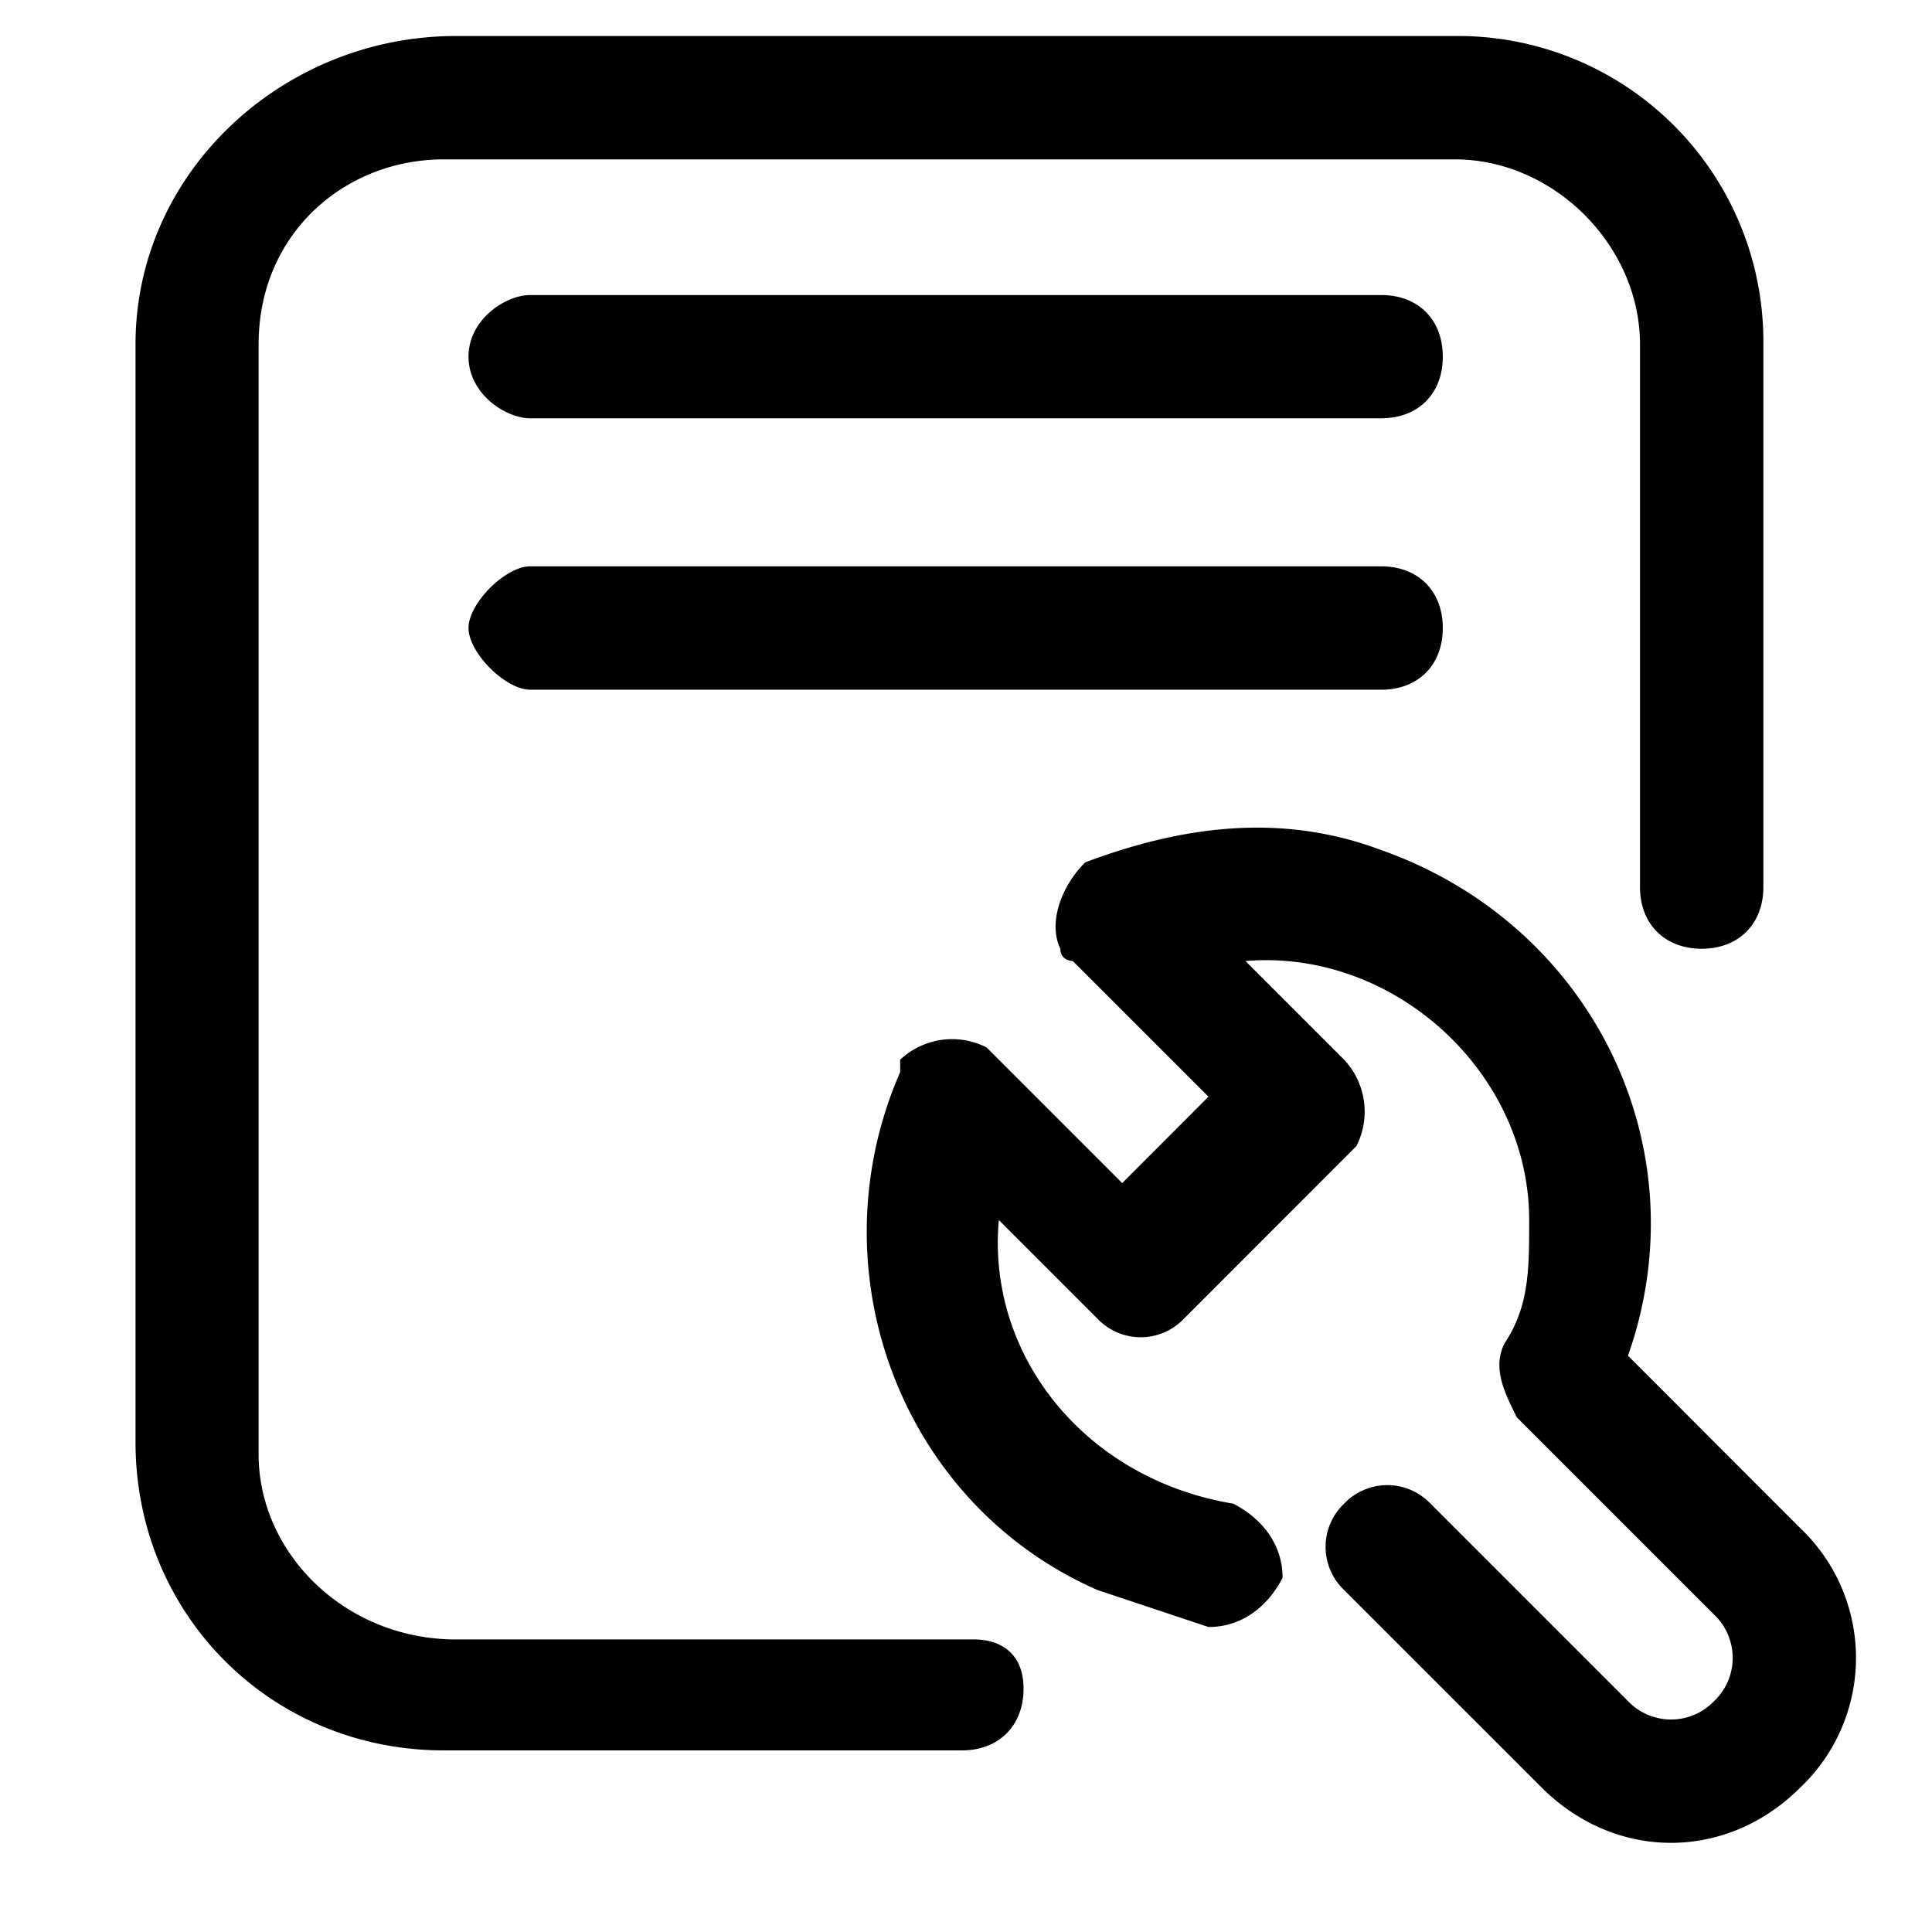 <?xml version="1.0" standalone="no"?><!DOCTYPE svg PUBLIC "-//W3C//DTD SVG 1.1//EN" "http://www.w3.org/Graphics/SVG/1.1/DTD/svg11.dtd"><svg t="1576489846025" class="icon" viewBox="0 0 1024 1024" version="1.1" xmlns="http://www.w3.org/2000/svg" p-id="11176" xmlns:xlink="http://www.w3.org/1999/xlink" width="200" height="200"><defs><style type="text/css"></style></defs><path d="M516.389 868.937H241.664c-58.807 0-104.594-45.787-104.594-98.085V182.491c0-58.807 45.787-98.011 98.085-98.011h536.064c52.297 0 98.011 45.714 98.011 98.011v287.671c0 19.602 13.166 32.695 32.695 32.695 19.602 0 32.695-13.166 32.695-32.695V182.491A161.865 161.865 0 0 0 771.291 19.09h-529.554C150.309 19.017 71.826 90.99 71.826 182.491v581.851c0 91.429 71.899 163.401 163.401 163.401H509.806c19.602 0 32.695-13.093 32.695-32.695s-13.166-26.112-26.185-26.112z" p-id="11177"></path><path d="M732.087 300.178H281.015c-13.166 0-32.695 19.602-32.695 32.695s19.602 32.695 32.695 32.695h451.072c19.602 0 32.622-13.093 32.622-32.695s-13.019-32.695-32.622-32.695z m0-143.799H281.015c-13.166 0-32.695 13.019-32.695 32.695 0 19.602 19.602 32.622 32.695 32.622h451.072c19.602 0 32.622-13.019 32.622-32.622 0-19.675-13.019-32.695-32.622-32.695z m222.208 653.678l-91.429-91.502c39.131-111.177-19.675-228.791-130.779-267.995-52.297-19.675-104.594-13.166-156.891 6.51-13.166 13.093-19.675 32.695-13.166 45.787 0 6.51 6.583 6.51 6.583 6.51l71.899 71.899-45.714 45.787-71.899-71.899a40.229 40.229 0 0 0-45.787 6.51v6.583c-45.787 104.594 0 228.718 104.594 274.505l58.807 19.602c19.602 0 32.695-13.093 39.278-26.112 0-19.602-13.166-32.695-26.185-39.278-78.409-13.019-130.706-78.409-124.197-150.309l52.297 52.297a31.598 31.598 0 0 0 45.787 0l91.429-91.502a40.229 40.229 0 0 0-6.51-45.787l-52.297-52.297c78.482-6.583 150.382 58.807 150.382 137.289 0 26.112 0 45.714-13.093 65.39-6.51 13.019 0 26.112 6.583 39.205l104.594 104.594a31.598 31.598 0 0 1 0 45.714 31.598 31.598 0 0 1-45.787 0l-104.594-104.594a31.598 31.598 0 0 0-45.787 0 31.598 31.598 0 0 0 0 45.787l104.594 104.594c39.278 39.205 98.085 39.205 137.289 0a94.793 94.793 0 0 0 0-137.289z" p-id="11178"></path></svg>